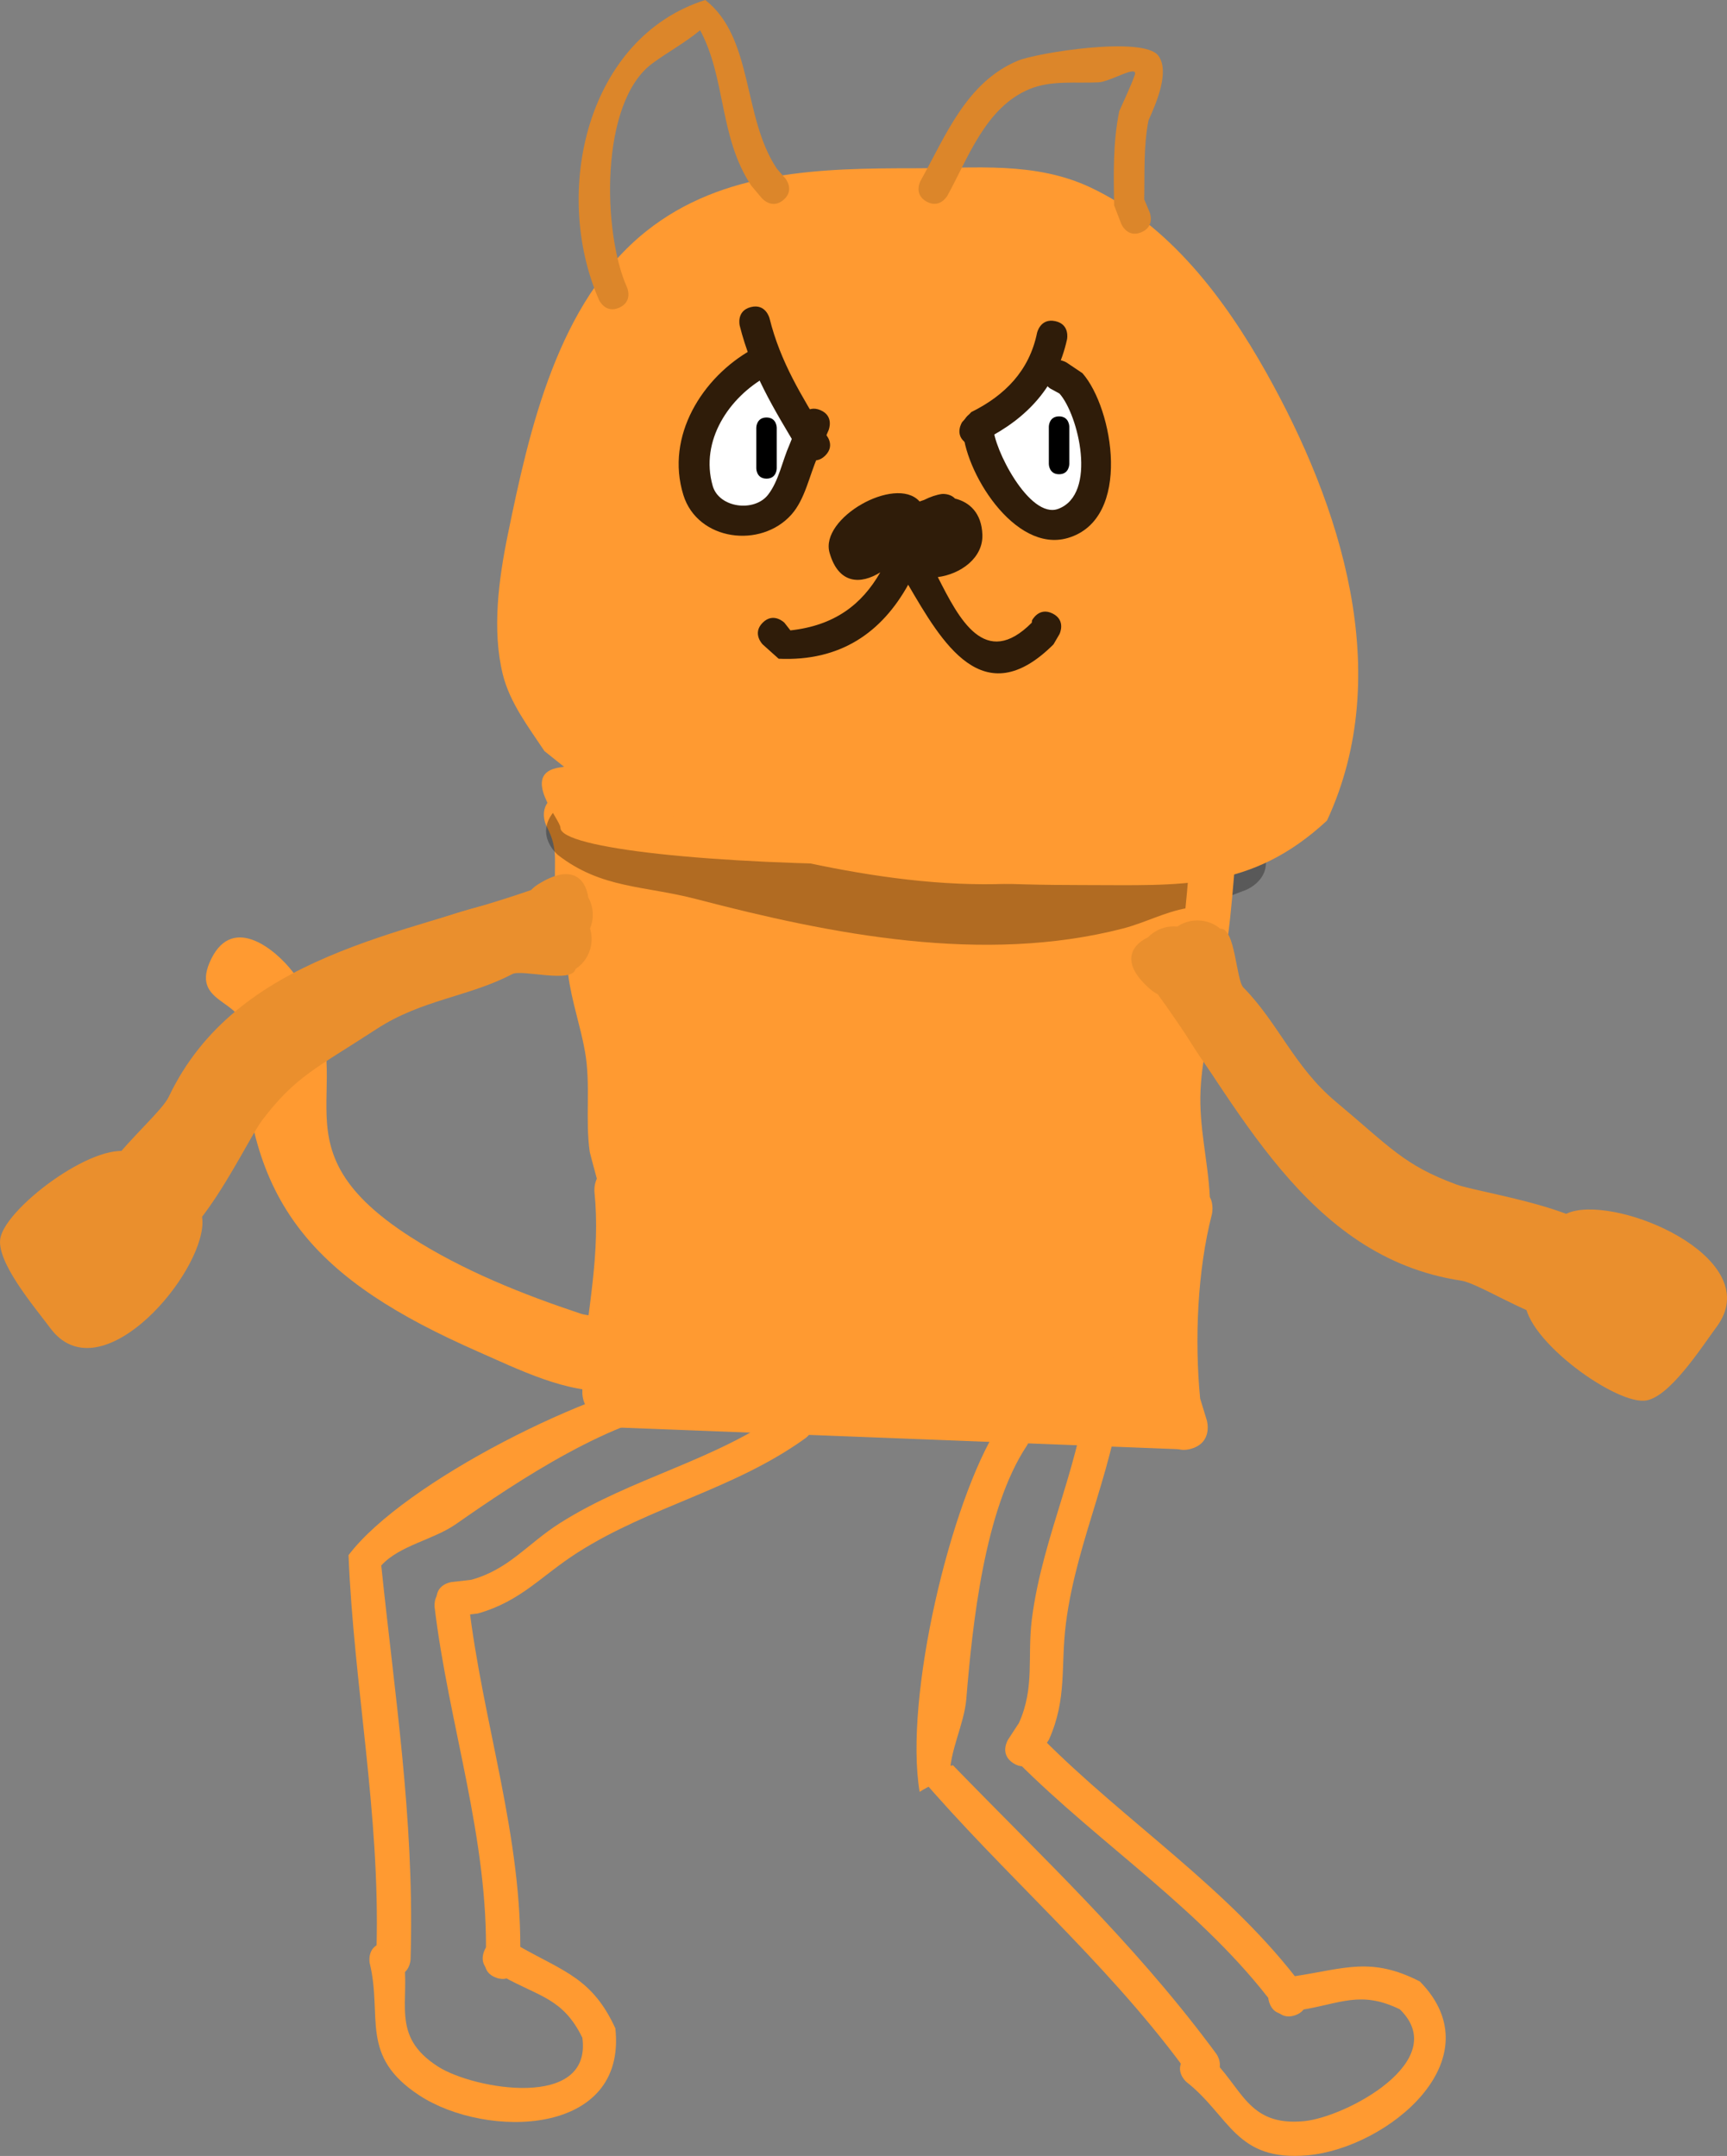 <svg version="1.1" xmlns="http://www.w3.org/2000/svg" xmlns:xlink="http://www.w3.org/1999/xlink" width="84.42" height="105.387" viewBox="0,0,84.42,105.387"><rect x="0" y="0" width="84.42" height="105.387" fill="#808080" stroke="none"/><g transform="translate(-277.901,-126.713)"><g data-paper-data="{&quot;isPaintingLayer&quot;:true}" fill-rule="nonzero" stroke="none" stroke-linecap="butt" stroke-linejoin="miter" stroke-miterlimit="10" stroke-dasharray="" stroke-dashoffset="0" style="mix-blend-mode: normal"><path d="M308.202,196.497c0,0 -1.656,-19.852 -2.407,-31.159c1.575,0.811 3.548,1.294 4.694,1.294c2.428,1.232 6.817,1.361 9.47,1.696c3.399,0.064 6.803,0.015 10.202,0.015c2.302,0 4.702,-0.309 6.986,-0.833c0.006,0.369 0.006,0.744 0.002,1.124c-0.055,4.286 -0.947,9.085 -1.159,13.523c-0.397,8.34 -0.193,15.408 -0.193,15.408z" fill="#ff9a31" stroke-width="0"/><path d="M307.481,195.933c-1.113,0 -1.113,-1.113 -1.113,-1.113l0.001,-1.222c0.269,-2.947 0.893,-5.633 0.59,-8.623c0,0 -0.033,-0.329 0.117,-0.647c-0.173,-0.637 -0.339,-1.258 -0.347,-1.308c-0.228,-1.604 0.054,-3.262 -0.228,-4.881c-0.221,-1.268 -0.664,-2.501 -0.826,-3.785c-0.17,-1.353 -0.39,-2.641 -0.584,-3.97c-0.203,-1.395 0.202,-2.022 -0.48,-3.295c0,0 -0.498,-0.995 0.498,-1.493c0.995,-0.498 1.493,0.498 1.493,0.498c0.224,0.471 0.553,0.906 0.673,1.413c0.197,0.828 -0.113,1.713 0.018,2.554c0.399,2.567 0.956,5.132 1.402,7.706c0.285,1.644 0.006,3.336 0.24,4.958c0.12,0.832 0.452,1.62 0.673,2.432l0.231,0.807c0,0 0.272,0.952 -0.595,1.317c-0.077,2.147 -0.452,4.212 -0.651,6.418l0.001,1.121c0,0 0,1.113 -1.113,1.113z" fill="#ff9a31" stroke-width="0.5"/><path d="M339.658,168.274c0.544,1.398 -0.855,1.942 -0.855,1.942l-1.131,0.429c-0.58,0.152 -1.16,0.305 -1.74,0.457c-1.08,0.183 -2.072,0.723 -3.133,0.997c-6.832,1.765 -14.265,0.288 -20.855,-1.435c-2.555,-0.668 -4.638,-0.503 -6.773,-2.16c0,0 -1.154,-0.958 -0.196,-2.112c0.958,-1.154 2.112,-0.196 2.112,-0.196c1.391,1.299 3.758,1.078 5.624,1.568c6.018,1.58 13.045,3.128 19.296,1.441c1.106,-0.298 2.152,-0.825 3.279,-1.033c0.54,-0.143 1.081,-0.286 1.621,-0.428l0.808,-0.324c0,0 1.398,-0.544 1.942,0.855z" fill-opacity="0.306" fill="#000000" stroke-width="0.5"/><path d="M336.146,197.526c-1.066,0.32 -1.386,-0.746 -1.386,-0.746l-0.377,-1.275c-0.308,-2.995 -0.185,-6.378 0.456,-9.356c-0.009,-0.07 -0.009,-0.113 -0.009,-0.113v-0.234c0.003,-2.027 -0.565,-3.862 -0.467,-5.907c0.089,-1.873 0.567,-3.528 0.962,-5.341c0.484,-2.225 0.612,-4.395 0.798,-6.648c0,0 0.006,-0.075 0.035,-0.184c0.658,-0.131 1.31,-0.281 1.95,-0.447c0.272,0.353 0.233,0.815 0.233,0.815c-0.197,2.348 -0.338,4.62 -0.842,6.939c-0.368,1.692 -0.829,3.219 -0.912,4.966c-0.086,1.805 0.365,3.455 0.454,5.233c0.212,0.392 0.099,0.843 0.099,0.843c-0.711,2.771 -0.849,6.141 -0.574,9.001l0.326,1.068c0,0 0.32,1.066 -0.746,1.386z" fill="#ff9a31" stroke-width="0.5"/><path d="M337.324,166.89c0.065,0.005 0.125,0.014 0.182,0.026c-0.34,0.083 -0.683,0.161 -1.028,0.234c0.179,-0.171 0.446,-0.293 0.846,-0.26z" fill="#c5d8e2" stroke-width="0.5"/><path d="M338.276,167.179c0,0.996 -7.382,1.804 -16.489,1.804c-9.107,0 -16.489,-0.807 -16.489,-1.804c0,-0.398 -2.029,-2.655 -0.035,-2.953c3,-0.449 11.855,-1.427 17.326,-1.427c9.107,0 15.688,3.384 15.688,4.38z" fill="#ff9a31" stroke-width="0"/><g fill="#ff9a31" stroke-width="0.5"><path d="M297.112,223.303c-0.839,-0.021 -0.818,-0.86 -0.818,-0.86l0.012,-0.482c0.181,-6.589 -1.111,-12.864 -1.368,-19.228c2.7,-3.579 12.012,-8.254 16.493,-8.822c0,0 0.833,-0.098 0.931,0.735c0.098,0.833 -0.735,0.931 -0.735,0.931c-3.734,0.392 -8.428,3.533 -11.434,5.635c-1.106,0.774 -2.761,1.04 -3.655,2.025c0.656,6.349 1.59,12.224 1.445,18.766l-0.012,0.482c0,0 -0.021,0.839 -0.86,0.818z"/><path d="M301.556,222.117c0.285,-0.789 1.074,-0.504 1.074,-0.504l0.7,0.265c2.14,1.212 3.535,1.548 4.651,3.985c0.575,5.291 -6.3,5.416 -9.568,3.286c-2.966,-1.932 -1.798,-3.845 -2.442,-6.484c0,0 -0.161,-0.823 0.662,-0.985c0.823,-0.161 0.985,0.662 0.985,0.662c0.369,2.197 -0.677,3.875 1.699,5.393c1.731,1.106 7.528,2.135 7.051,-1.412c-0.936,-1.926 -2.106,-2.004 -3.859,-2.983l-0.448,-0.15c0,0 -0.789,-0.285 -0.504,-1.074z"/><path d="M302.152,223.386c-0.789,-0.285 -0.504,-1.074 -0.504,-1.074l0.002,0.121c0.146,-5.821 -1.818,-11.428 -2.505,-17.169c0,0 -0.098,-0.833 0.735,-0.931c0.833,-0.098 0.931,0.735 0.931,0.735c0.672,5.821 2.664,11.497 2.516,17.407l-0.102,0.408c0,0 -0.285,0.789 -1.074,0.504z"/><path d="M299.249,204.977c-0.098,-0.833 0.735,-0.931 0.735,-0.931l0.951,-0.109c1.848,-0.509 2.749,-1.764 4.33,-2.767c3.54,-2.245 7.583,-3.029 11.041,-5.526c0,0 0.68,-0.491 1.171,0.189c0.491,0.68 -0.189,1.171 -0.189,1.171c-3.498,2.527 -7.577,3.326 -11.143,5.595c-1.788,1.138 -2.76,2.38 -4.885,2.985l-1.081,0.13c0,0 -0.833,0.098 -0.931,-0.735z"/></g><path d="M326.695,196.457c0,0 0.457,-0.704 1.16,-0.247c0.704,0.457 0.247,1.16 0.247,1.16c-2.083,3.124 -2.664,8.742 -2.966,12.397c-0.103,1.248 -0.843,2.58 -0.8,3.817c-0.492,0.233 -1.024,0.413 -1.481,0.72c-0.77,-4.587 1.5,-14.17 3.839,-17.848z" fill="#ff9a31" stroke-width="0.5"/><path d="M337.183,228.276c-0.672,0.502 -1.174,-0.171 -1.174,-0.171l-0.288,-0.387c-3.917,-5.278 -8.793,-9.405 -12.92,-14.234c0.523,-0.274 1.111,-0.355 1.683,-0.48c4.387,4.524 8.697,8.535 12.581,13.711l0.288,0.387c0,0 0.502,0.672 -0.171,1.174z" fill="#ff9a31" stroke-width="0.5"/><path d="M339.945,224.598c-0.263,-0.797 0.533,-1.06 0.533,-1.06l0.714,-0.224c2.432,-0.369 3.736,-0.966 6.119,0.26c3.721,3.805 -1.608,8.15 -5.493,8.495c-3.526,0.313 -3.79,-1.912 -5.926,-3.59c0,0 -0.636,-0.548 -0.088,-1.183c0.548,-0.636 1.183,-0.088 1.183,-0.088c1.647,1.5 1.861,3.465 4.668,3.191c2.044,-0.2 7.239,-2.971 4.672,-5.467c-1.926,-0.936 -2.894,-0.275 -4.877,0.039l-0.445,0.159c0,0 -0.797,0.263 -1.06,-0.533z" fill="#ff9a31" stroke-width="0.5"/><path d="M341.197,225.228c-0.797,0.263 -1.06,-0.533 -1.06,-0.533l0.076,0.094c-3.482,-4.668 -8.49,-7.863 -12.577,-11.953c0,0 -0.592,-0.595 0.003,-1.186c0.595,-0.592 1.186,0.003 1.186,0.003c4.125,4.162 9.197,7.395 12.732,12.133l0.172,0.383c0,0 0.263,0.797 -0.533,1.06z" fill="#ff9a31" stroke-width="0.5"/><path d="M327.431,212.9c-0.704,-0.457 -0.247,-1.16 -0.247,-1.16l0.524,-0.802c0.789,-1.747 0.398,-3.242 0.636,-5.1c0.533,-4.158 2.512,-7.77 2.798,-12.025c0,0 0.056,-0.837 0.893,-0.781c0.837,0.056 0.781,0.893 0.781,0.893c-0.289,4.306 -2.28,7.955 -2.811,12.148c-0.266,2.102 0.07,3.644 -0.822,5.665l-0.591,0.915c0,0 -0.457,0.704 -1.16,0.247z" fill="#ff9a31" stroke-width="0.5"/><path d="M310.157,193.068c-0.596,1.044 -1.462,1.502 -2.453,1.603c-2.011,0.206 -4.54,-1.055 -6.392,-1.868c-7.991,-3.507 -11.487,-7.213 -11.515,-15.724c-0.005,-1.545 -2.667,-1.298 -1.559,-3.514c1.083,-2.166 3.161,-0.393 3.952,0.626c4.085,5.267 -1.572,8.285 5.801,13.001c2.554,1.634 5.464,2.794 8.316,3.742c0.54,0.179 2.73,0.173 2.99,0.627z" fill="#ff9a31" stroke-width="0.5"/><g fill="#ea8f2d" stroke-width="0.5"><path d="M305.992,173.058c-0.899,0.927 -3.138,0.909 -4.315,1.054c-2.963,0.365 -6.993,2.893 -9.261,4.413c-2.128,1.426 -6.769,9.583 -9.1,8.4c-3.012,-1.529 2.222,-5.315 2.833,-6.597c3.315,-6.951 11.481,-7.925 17.712,-10.108c0.09,-0.094 0.192,-0.18 0.305,-0.255c0.019,-0.012 0.037,-0.024 0.056,-0.036c1.572,-0.979 2.284,-0.334 2.437,0.65c0.423,0.761 0.219,1.724 -0.48,2.247c-0.058,0.086 -0.121,0.164 -0.187,0.232z"/><path d="M302.945,174.328c-2.131,1.116 -4.426,1.243 -6.636,2.686c-2.916,1.904 -3.947,2.29 -5.591,4.456c-0.932,1.228 -3.963,8.151 -6.349,6.272c-1.757,-1.383 3.805,-9.54 5.399,-10.615c1.6,-1.079 3.213,-2.14 4.837,-3.182c0.861,-0.553 1.849,-0.921 2.709,-1.468c0.928,-0.59 7.719,-3.024 8.655,-1.362c0.22,0.131 0.415,0.313 0.565,0.541c0.531,0.807 0.307,1.893 -0.5,2.424c-0.171,0.726 -2.621,0.002 -3.09,0.248z"/><path d="M287.783,186.721c-0.319,2.74 -5.077,8.084 -7.429,4.907c-0.744,-1.004 -2.695,-3.278 -2.427,-4.434c0.361,-1.559 4.896,-4.923 6.532,-4.092c0.598,-0.029 1.196,0.25 1.549,0.786c0.068,0.104 0.124,0.213 0.168,0.324c0.56,0.838 1.771,1.108 1.607,2.509z"/></g><g fill="#ea8f2d" stroke-width="0.5"><path d="M336.586,172.447c1.148,0.59 1.783,2.737 2.265,3.821c1.212,2.728 4.804,5.848 6.918,7.574c1.984,1.62 11.139,3.685 10.686,6.26c-0.586,3.327 -5.731,-0.578 -7.137,-0.79c-7.615,-1.147 -10.925,-8.676 -14.827,-14.001c-0.116,-0.059 -0.228,-0.131 -0.332,-0.218c-0.017,-0.014 -0.034,-0.029 -0.051,-0.044c-1.395,-1.218 -0.985,-2.088 -0.088,-2.52c0.605,-0.626 1.585,-0.711 2.29,-0.195c0.099,0.031 0.192,0.068 0.277,0.111z"/><path d="M338.688,174.992c1.688,1.713 2.478,3.872 4.501,5.566c2.67,2.235 3.34,3.11 5.891,4.051c1.446,0.534 8.952,1.418 7.849,4.247c-0.812,2.083 -10.234,-0.862 -11.727,-2.074c-1.498,-1.217 -2.982,-2.45 -4.453,-3.7c-0.78,-0.663 -1.42,-1.501 -2.193,-2.165c-0.835,-0.716 -5.141,-6.504 -3.823,-7.883c0.061,-0.249 0.179,-0.488 0.353,-0.698c0.618,-0.743 1.721,-0.845 2.464,-0.227c0.744,-0.048 0.765,2.507 1.137,2.884z"/><path d="M354.959,185.889c2.714,-0.492 9.212,2.504 6.858,5.679c-0.744,1.004 -2.351,3.533 -3.536,3.614c-1.596,0.108 -6.135,-3.25 -5.817,-5.058c-0.202,-0.564 -0.109,-1.217 0.301,-1.711c0.08,-0.096 0.167,-0.181 0.261,-0.255c0.638,-0.779 0.545,-2.017 1.932,-2.268z"/></g><path d="M308.093,165.122c-0.872,0.408 -1.741,-0.224 -1.741,-0.224l-1.837,-1.47c-0.771,-1.163 -1.691,-2.356 -2.035,-3.747c-0.537,-2.169 -0.198,-4.67 0.239,-6.809c1.05,-5.138 2.442,-11.403 6.769,-14.854c3.77,-3.006 8.587,-3.08 13.149,-3.08c2.93,0 5.854,-0.343 8.578,0.942c3.849,1.815 6.565,5.446 8.59,9.055c3.625,6.463 6.308,14.69 2.962,21.891c-3.733,3.454 -7.121,3.151 -11.924,3.151c-7.703,0 -16.069,-0.644 -22.75,-4.854z" fill="#ff9a31" stroke-width="0.5"/><path d="M316.201,136.483c-0.569,0.488 -1.058,-0.081 -1.058,-0.081l-0.516,-0.611c-1.581,-2.38 -1.233,-5.238 -2.502,-7.6c-0.748,0.619 -1.573,1.062 -2.327,1.615c-2.608,1.913 -2.434,8.331 -1.246,10.957c0,0 0.305,0.685 -0.381,0.99c-0.685,0.305 -0.99,-0.381 -0.99,-0.381c-2.308,-5.27 -0.605,-12.823 5.196,-14.659c2.368,1.853 1.805,5.717 3.498,8.246l0.407,0.466c0,0 0.488,0.569 -0.081,1.058z" fill="#dc862a" stroke-width="0.5"/><path d="M333.684,138.071c-0.696,0.279 -0.975,-0.418 -0.975,-0.418l-0.348,-0.906c-0.023,-1.561 -0.061,-3.065 0.252,-4.6c0.248,-0.563 0.555,-1.2 0.754,-1.755c0.203,-0.566 -1.17,0.316 -1.771,0.346c-1.106,0.055 -2.303,-0.109 -3.363,0.327c-2.155,0.887 -3.003,3.37 -4.019,5.211c0,0 -0.364,0.656 -1.02,0.291c-0.656,-0.364 -0.291,-1.02 -0.291,-1.02c1.221,-2.181 2.223,-4.804 4.75,-5.866c0.912,-0.383 6.128,-1.222 6.866,-0.25c0.596,0.785 -0.138,2.411 -0.477,3.168c-0.25,1.286 -0.181,2.558 -0.209,3.862l0.268,0.633c0,0 0.279,0.696 -0.418,0.975z" fill="#dc862a" stroke-width="0.5"/><path d="M329.356,156.704c0.671,0.335 0.335,1.006 0.335,1.006l-0.294,0.503c-3.444,3.432 -5.457,-0.109 -7.102,-2.916c-1.288,2.317 -3.291,3.754 -6.331,3.617l-0.782,-0.701c0,0 -0.53,-0.53 0,-1.061c0.53,-0.53 1.061,0 1.061,0l0.295,0.376c2.138,-0.235 3.48,-1.244 4.394,-2.838c-0.947,0.595 -2.039,0.597 -2.481,-0.96c-0.481,-1.697 3.201,-3.778 4.38,-2.527c0.007,0.008 0.015,0.016 0.022,0.024c0.071,-0.028 0.144,-0.053 0.218,-0.075c0.305,-0.154 0.61,-0.256 0.875,-0.292c0,0 0.392,-0.039 0.636,0.223c0.724,0.179 1.304,0.716 1.34,1.77c0.038,1.129 -1.056,1.922 -2.178,2.07c1.038,2.047 2.306,4.525 4.592,2.229l0.013,-0.113c0,0 0.335,-0.671 1.006,-0.335z" fill="#2f1c09" stroke-width="0.5"/><path d="M316.407,145.608c0.226,0.246 0.241,0.483 0.189,0.671l0.044,0.052c0.004,0.299 0.021,0.676 0.019,1.079c0.018,-0.001 0.036,-0.001 0.055,-0.001c0.75,0 0.75,0.75 0.75,0.75l-0.044,0.306c-0.32,0.709 -0.355,1.117 -0.785,1.298c-0.051,0.158 -0.115,0.309 -0.195,0.45c0.174,1.127 -0.097,2.089 -2.083,1.808c-1.531,-0.217 -2.709,-1.954 -2.035,-3.42c0.094,-1.441 0.718,-3.059 1.265,-3.795c0,0 0.45,-0.6 1.05,-0.15c0.102,0.076 0.173,0.157 0.222,0.238c0.044,-0.008 0.089,-0.012 0.134,-0.012c0.181,0 0.346,0.064 0.476,0.17c0.038,-0.006 0.076,-0.009 0.116,-0.009c0.304,0 0.566,0.181 0.683,0.441c0.046,0.034 0.092,0.075 0.138,0.125z" fill="#ffffff" stroke-width="0.5"/><path d="M327.543,147.267c0.116,-0.997 0.901,-3.352 2.478,-1.859c0.325,0.307 0.452,0.619 0.436,0.923c0.883,0.744 0.885,2.636 0.599,3.723c-0.226,3.023 -3.381,2.807 -4.529,0.376c-0.375,-0.794 -0.205,-1.29 0.094,-1.689c-0.062,-0.003 -0.118,-0.01 -0.167,-0.022c0,0 -0.721,-0.206 -0.515,-0.927c0.206,-0.721 0.927,-0.515 0.927,-0.515c0.267,0.098 0.487,0.076 0.677,-0.009z" fill="#ffffff" stroke-width="0.5"/><path d="M318.243,148.982c-0.53,0.53 -1.061,0 -1.061,0l-0.267,-0.298c-1.197,-1.998 -2.276,-3.752 -2.854,-6.05c0,0 -0.182,-0.728 0.546,-0.91c0.728,-0.182 0.91,0.546 0.91,0.546c0.535,2.153 1.563,3.774 2.685,5.642l0.041,0.009c0,0 0.53,0.53 0,1.061z" fill="#2f1c09" stroke-width="0.5"/><path d="M325.143,148.384c-0.624,-0.416 -0.208,-1.04 -0.208,-1.04l0.442,-0.486c1.665,-0.824 2.841,-2.039 3.217,-3.871c0,0 0.157,-0.733 0.89,-0.576c0.733,0.157 0.576,0.89 0.576,0.89c-0.508,2.293 -1.925,3.845 -4.013,4.898l0.135,-0.024c0,0 -0.416,0.624 -1.04,0.208z" fill="#2f1c09" stroke-width="0.5"/><path d="M318.008,146.763c0.689,0.295 0.394,0.985 0.394,0.985l-0.224,0.522c-0.104,0.261 -0.209,0.522 -0.313,0.782c-0.4,0.899 -0.605,2.052 -1.27,2.806c-1.49,1.689 -4.596,1.301 -5.291,-0.953c-0.888,-2.878 0.935,-5.757 3.353,-7.107c0,0 0.656,-0.364 1.02,0.291c0.364,0.656 -0.291,1.02 -0.291,1.02c-1.84,1.016 -3.28,3.138 -2.647,5.354c0.309,1.082 2.036,1.301 2.709,0.431c0.524,-0.678 0.693,-1.649 1.038,-2.425c0.101,-0.252 0.202,-0.504 0.302,-0.756l0.238,-0.555c0,0 0.295,-0.689 0.985,-0.394z" fill="#2f1c09" stroke-width="0.5"/><path d="M329,144.67c0.398,-0.636 1.034,-0.238 1.034,-0.238l0.778,0.522c1.504,1.703 2.453,7.123 -0.708,8.056c-2.627,0.776 -5.111,-3.323 -5.141,-5.404c0,0 0,-0.75 0.75,-0.75c0.75,0 0.75,0.75 0.75,0.75c-0.02,0.968 1.756,4.508 3.167,3.981c1.929,-0.721 0.984,-4.606 0.061,-5.636l-0.452,-0.247c0,0 -0.636,-0.398 -0.238,-1.034z" fill="#2f1c09" stroke-width="0.5"/><path d="M315.37,150.11c-0.5,0 -0.5,-0.5 -0.5,-0.5c0,-0.573 0,-1.416 0,-1.989c0,0 0,-0.5 0.5,-0.5c0.5,0 0.5,0.5 0.5,0.5c0,0.573 0,1.147 0,1.72v0.269c0,0 0,0.5 -0.5,0.5z" fill="#000000" stroke-width="0.5"/><path d="M329.671,149.895c-0.5,0 -0.5,-0.5 -0.5,-0.5c0,-0.573 0,-1.254 0,-1.828c0,0 0,-0.5 0.5,-0.5c0.5,0 0.5,0.5 0.5,0.5c0,0.573 0,1.147 0,1.72v0.108c0,0 0,0.5 -0.5,0.5z" fill="#000000" stroke-width="0.5"/></g></g></svg>